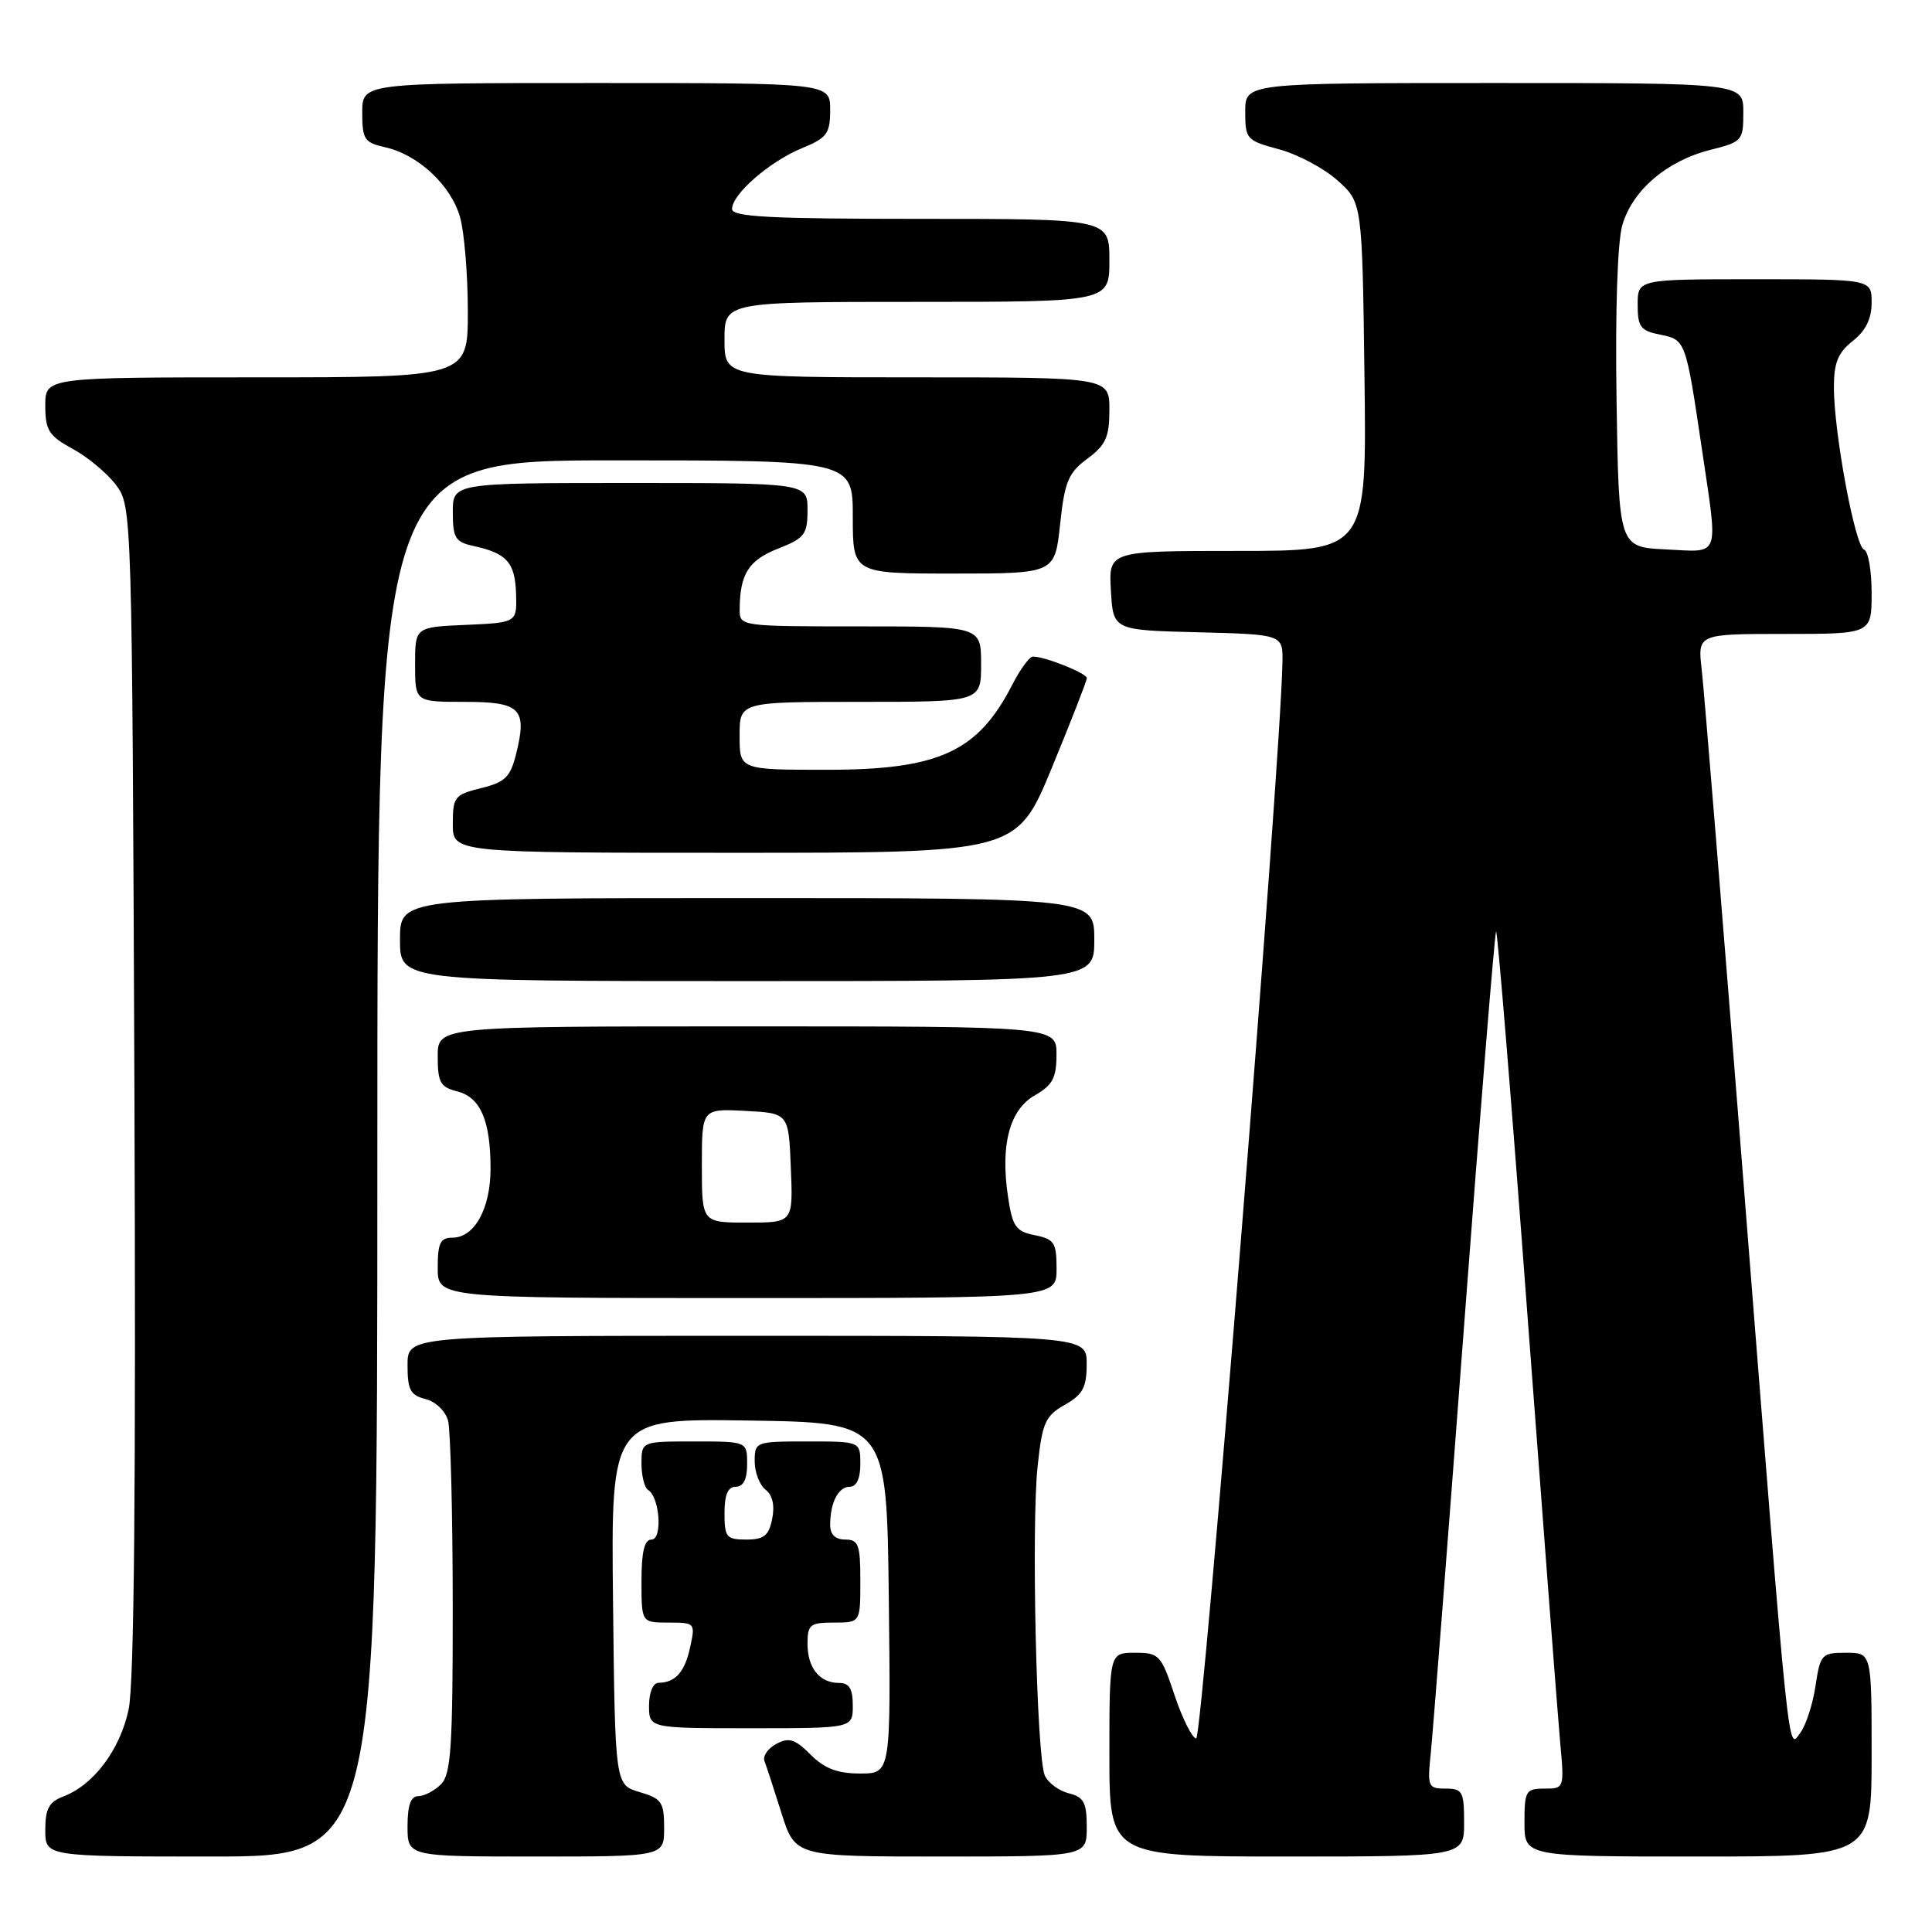 <?xml version="1.0" encoding="UTF-8" standalone="no"?>
<!DOCTYPE svg PUBLIC "-//W3C//DTD SVG 1.1//EN" "http://www.w3.org/Graphics/SVG/1.1/DTD/svg11.dtd" >
<svg xmlns="http://www.w3.org/2000/svg" xmlns:xlink="http://www.w3.org/1999/xlink" version="1.1" viewBox="0 0 256 256">
 <g >
 <path fill="currentColor"
d=" M 50.00 153.50 C 50.00 61.00 50.00 61.00 81.50 61.00 C 113.00 61.00 113.00 61.00 113.00 68.50 C 113.00 76.00 113.00 76.00 126.38 76.00 C 139.77 76.00 139.77 76.00 140.47 69.47 C 141.07 63.81 141.56 62.65 144.08 60.78 C 146.52 58.98 147.00 57.92 147.00 54.31 C 147.00 50.00 147.00 50.00 121.50 50.00 C 96.00 50.00 96.00 50.00 96.00 45.00 C 96.00 40.00 96.00 40.00 121.50 40.00 C 147.00 40.00 147.00 40.00 147.00 34.50 C 147.00 29.00 147.00 29.00 122.00 29.00 C 102.03 29.00 97.00 28.74 97.00 27.69 C 97.00 25.73 101.98 21.40 106.25 19.64 C 109.59 18.27 110.00 17.71 110.00 14.55 C 110.00 11.00 110.00 11.00 79.00 11.00 C 48.00 11.00 48.00 11.00 48.00 14.92 C 48.00 18.47 48.29 18.90 51.02 19.51 C 55.40 20.47 59.79 24.57 60.97 28.81 C 61.53 30.84 61.99 36.44 61.99 41.25 C 62.00 50.00 62.00 50.00 34.00 50.00 C 6.00 50.00 6.00 50.00 6.00 53.75 C 6.01 57.04 6.46 57.75 9.67 59.50 C 11.69 60.60 14.27 62.77 15.42 64.32 C 17.48 67.12 17.50 67.96 17.81 144.32 C 18.02 197.10 17.78 223.09 17.04 226.54 C 15.88 231.89 12.41 236.51 8.40 238.04 C 6.49 238.76 6.00 239.67 6.00 242.48 C 6.00 246.00 6.00 246.00 28.00 246.00 C 50.00 246.00 50.00 246.00 50.00 153.50 Z  M 88.00 242.21 C 88.00 238.79 87.68 238.32 84.75 237.46 C 81.50 236.50 81.50 236.50 81.23 212.23 C 80.96 187.95 80.96 187.95 99.23 188.23 C 117.50 188.50 117.50 188.50 117.77 211.75 C 118.04 235.00 118.04 235.00 113.97 235.00 C 110.97 235.00 109.26 234.35 107.40 232.49 C 105.34 230.43 104.54 230.18 102.87 231.07 C 101.76 231.67 101.05 232.68 101.29 233.33 C 101.54 233.97 102.56 237.09 103.55 240.25 C 105.37 246.00 105.37 246.00 124.68 246.00 C 144.00 246.00 144.00 246.00 144.00 242.11 C 144.00 238.84 143.62 238.12 141.61 237.62 C 140.30 237.29 138.87 236.23 138.44 235.26 C 137.35 232.82 136.64 202.20 137.49 194.29 C 138.10 188.51 138.50 187.62 141.08 186.15 C 143.48 184.79 143.99 183.84 143.99 180.75 C 144.00 177.00 144.00 177.00 99.00 177.00 C 54.00 177.00 54.00 177.00 54.00 180.89 C 54.00 184.16 54.38 184.88 56.38 185.38 C 57.71 185.71 59.03 186.98 59.37 188.24 C 59.70 189.48 59.98 200.48 59.99 212.68 C 60.00 231.52 59.76 235.09 58.43 236.43 C 57.56 237.29 56.21 238.00 55.43 238.00 C 54.43 238.00 54.00 239.20 54.00 242.00 C 54.00 246.00 54.00 246.00 71.00 246.00 C 88.00 246.00 88.00 246.00 88.00 242.21 Z  M 194.00 241.50 C 194.00 237.39 193.79 237.00 191.55 237.00 C 189.22 237.00 189.12 236.76 189.59 232.25 C 189.86 229.64 191.85 204.16 194.00 175.63 C 196.15 147.10 198.06 123.61 198.24 123.43 C 198.42 123.25 200.28 145.91 202.36 173.80 C 204.45 201.68 206.41 227.31 206.72 230.75 C 207.29 236.98 207.28 237.00 204.64 237.00 C 202.18 237.00 202.00 237.30 202.00 241.50 C 202.00 246.00 202.00 246.00 225.00 246.00 C 248.00 246.00 248.00 246.00 248.00 232.50 C 248.00 219.00 248.00 219.00 244.61 219.00 C 241.38 219.00 241.20 219.20 240.57 223.36 C 240.21 225.77 239.32 228.55 238.58 229.56 C 236.87 231.89 237.22 235.26 231.01 156.50 C 228.28 121.85 225.79 91.36 225.49 88.75 C 224.93 84.00 224.93 84.00 236.47 84.00 C 248.00 84.00 248.00 84.00 248.00 78.58 C 248.00 75.60 247.55 73.02 247.00 72.83 C 245.81 72.44 243.00 57.32 243.00 51.32 C 243.00 48.06 243.55 46.72 245.50 45.18 C 247.21 43.84 248.00 42.23 248.00 40.11 C 248.00 37.00 248.00 37.00 232.50 37.00 C 217.00 37.00 217.00 37.00 217.00 40.38 C 217.00 43.32 217.38 43.83 219.97 44.34 C 223.36 45.02 223.37 45.06 225.51 59.50 C 227.68 74.19 228.05 73.15 220.75 72.80 C 214.50 72.50 214.50 72.50 214.20 53.00 C 214.02 41.17 214.32 32.05 214.97 29.82 C 216.31 25.21 220.86 21.32 226.59 19.87 C 230.86 18.80 231.00 18.64 231.00 14.88 C 231.00 11.00 231.00 11.00 198.00 11.00 C 165.00 11.00 165.00 11.00 165.00 14.79 C 165.00 18.44 165.17 18.63 169.47 19.78 C 171.93 20.44 175.42 22.29 177.22 23.90 C 180.50 26.83 180.50 26.83 180.80 49.92 C 181.10 73.00 181.10 73.00 164.00 73.00 C 146.90 73.00 146.90 73.00 147.20 78.25 C 147.50 83.50 147.50 83.50 158.75 83.78 C 170.00 84.07 170.00 84.07 169.93 87.78 C 169.68 101.43 159.33 230.48 158.50 230.36 C 157.95 230.28 156.66 227.69 155.63 224.61 C 153.85 219.27 153.60 219.00 150.38 219.00 C 147.00 219.00 147.00 219.00 147.00 232.50 C 147.00 246.00 147.00 246.00 170.50 246.00 C 194.00 246.00 194.00 246.00 194.00 241.50 Z  M 113.00 226.00 C 113.00 223.78 112.53 223.00 111.20 223.00 C 108.60 223.00 107.00 221.02 107.00 217.80 C 107.00 215.27 107.33 215.00 110.50 215.00 C 114.00 215.00 114.00 215.00 114.00 209.50 C 114.00 204.67 113.76 204.00 112.00 204.00 C 110.70 204.00 110.00 203.33 110.00 202.08 C 110.00 199.10 111.08 197.00 112.61 197.00 C 113.49 197.00 114.00 195.90 114.00 194.00 C 114.00 191.00 114.00 191.00 107.00 191.00 C 100.10 191.00 100.00 191.04 100.00 193.64 C 100.00 195.09 100.65 196.78 101.44 197.39 C 102.36 198.10 102.68 199.49 102.32 201.25 C 101.87 203.49 101.23 204.00 98.88 204.00 C 96.25 204.00 96.00 203.69 96.00 200.50 C 96.00 198.06 96.45 197.00 97.50 197.00 C 98.50 197.00 99.00 196.00 99.00 194.00 C 99.00 191.00 99.00 191.00 92.00 191.00 C 85.00 191.00 85.00 191.00 85.00 193.94 C 85.00 195.56 85.40 197.13 85.88 197.43 C 87.43 198.38 87.81 204.00 86.33 204.00 C 85.39 204.00 85.00 205.60 85.00 209.50 C 85.00 215.00 85.00 215.00 88.58 215.00 C 92.10 215.00 92.15 215.06 91.45 218.25 C 90.74 221.56 89.49 222.96 87.25 222.98 C 86.53 222.99 86.00 224.27 86.00 226.00 C 86.00 229.00 86.00 229.00 99.50 229.00 C 113.00 229.00 113.00 229.00 113.00 226.00 Z  M 140.00 168.12 C 140.00 164.66 139.70 164.19 137.12 163.67 C 134.60 163.17 134.16 162.54 133.57 158.60 C 132.53 151.70 133.77 147.04 137.13 145.13 C 139.47 143.79 139.99 142.83 139.99 139.75 C 140.00 136.00 140.00 136.00 99.00 136.00 C 58.00 136.00 58.00 136.00 58.00 139.98 C 58.00 143.42 58.35 144.05 60.57 144.61 C 63.66 145.38 65.00 148.47 65.00 154.84 C 65.00 160.15 62.87 164.00 59.94 164.00 C 58.34 164.00 58.00 164.71 58.00 168.00 C 58.00 172.00 58.00 172.00 99.00 172.00 C 140.00 172.00 140.00 172.00 140.00 168.12 Z  M 145.00 124.50 C 145.00 119.00 145.00 119.00 99.00 119.00 C 53.00 119.00 53.00 119.00 53.00 124.50 C 53.00 130.00 53.00 130.00 99.00 130.00 C 145.00 130.00 145.00 130.00 145.00 124.50 Z  M 139.37 101.75 C 141.92 95.56 144.01 90.21 144.01 89.85 C 144.00 89.20 138.48 87.00 136.87 87.00 C 136.41 87.00 135.18 88.69 134.12 90.75 C 129.56 99.64 124.40 102.00 109.55 102.00 C 98.00 102.00 98.00 102.00 98.00 97.50 C 98.00 93.00 98.00 93.00 114.00 93.00 C 130.00 93.00 130.00 93.00 130.00 88.00 C 130.00 83.00 130.00 83.00 114.00 83.00 C 98.07 83.00 98.00 82.99 98.01 80.75 C 98.04 76.06 99.19 74.23 103.09 72.70 C 106.62 71.31 107.00 70.82 107.00 67.58 C 107.00 64.00 107.00 64.00 83.50 64.00 C 60.00 64.00 60.00 64.00 60.00 67.88 C 60.00 71.29 60.33 71.82 62.75 72.35 C 67.15 73.30 68.24 74.53 68.38 78.64 C 68.50 82.50 68.50 82.50 61.75 82.80 C 55.00 83.09 55.00 83.09 55.00 88.05 C 55.00 93.00 55.00 93.00 61.53 93.00 C 68.98 93.00 69.87 93.89 68.40 99.86 C 67.63 102.97 66.95 103.64 63.75 104.43 C 60.23 105.30 60.00 105.59 60.00 109.18 C 60.00 113.00 60.00 113.00 97.36 113.00 C 134.72 113.00 134.72 113.00 139.37 101.75 Z  M 93.00 154.45 C 93.00 146.90 93.00 146.90 98.75 147.20 C 104.50 147.50 104.50 147.50 104.79 154.75 C 105.09 162.00 105.09 162.00 99.04 162.00 C 93.00 162.00 93.00 162.00 93.00 154.45 Z "/>
</g>
</svg>